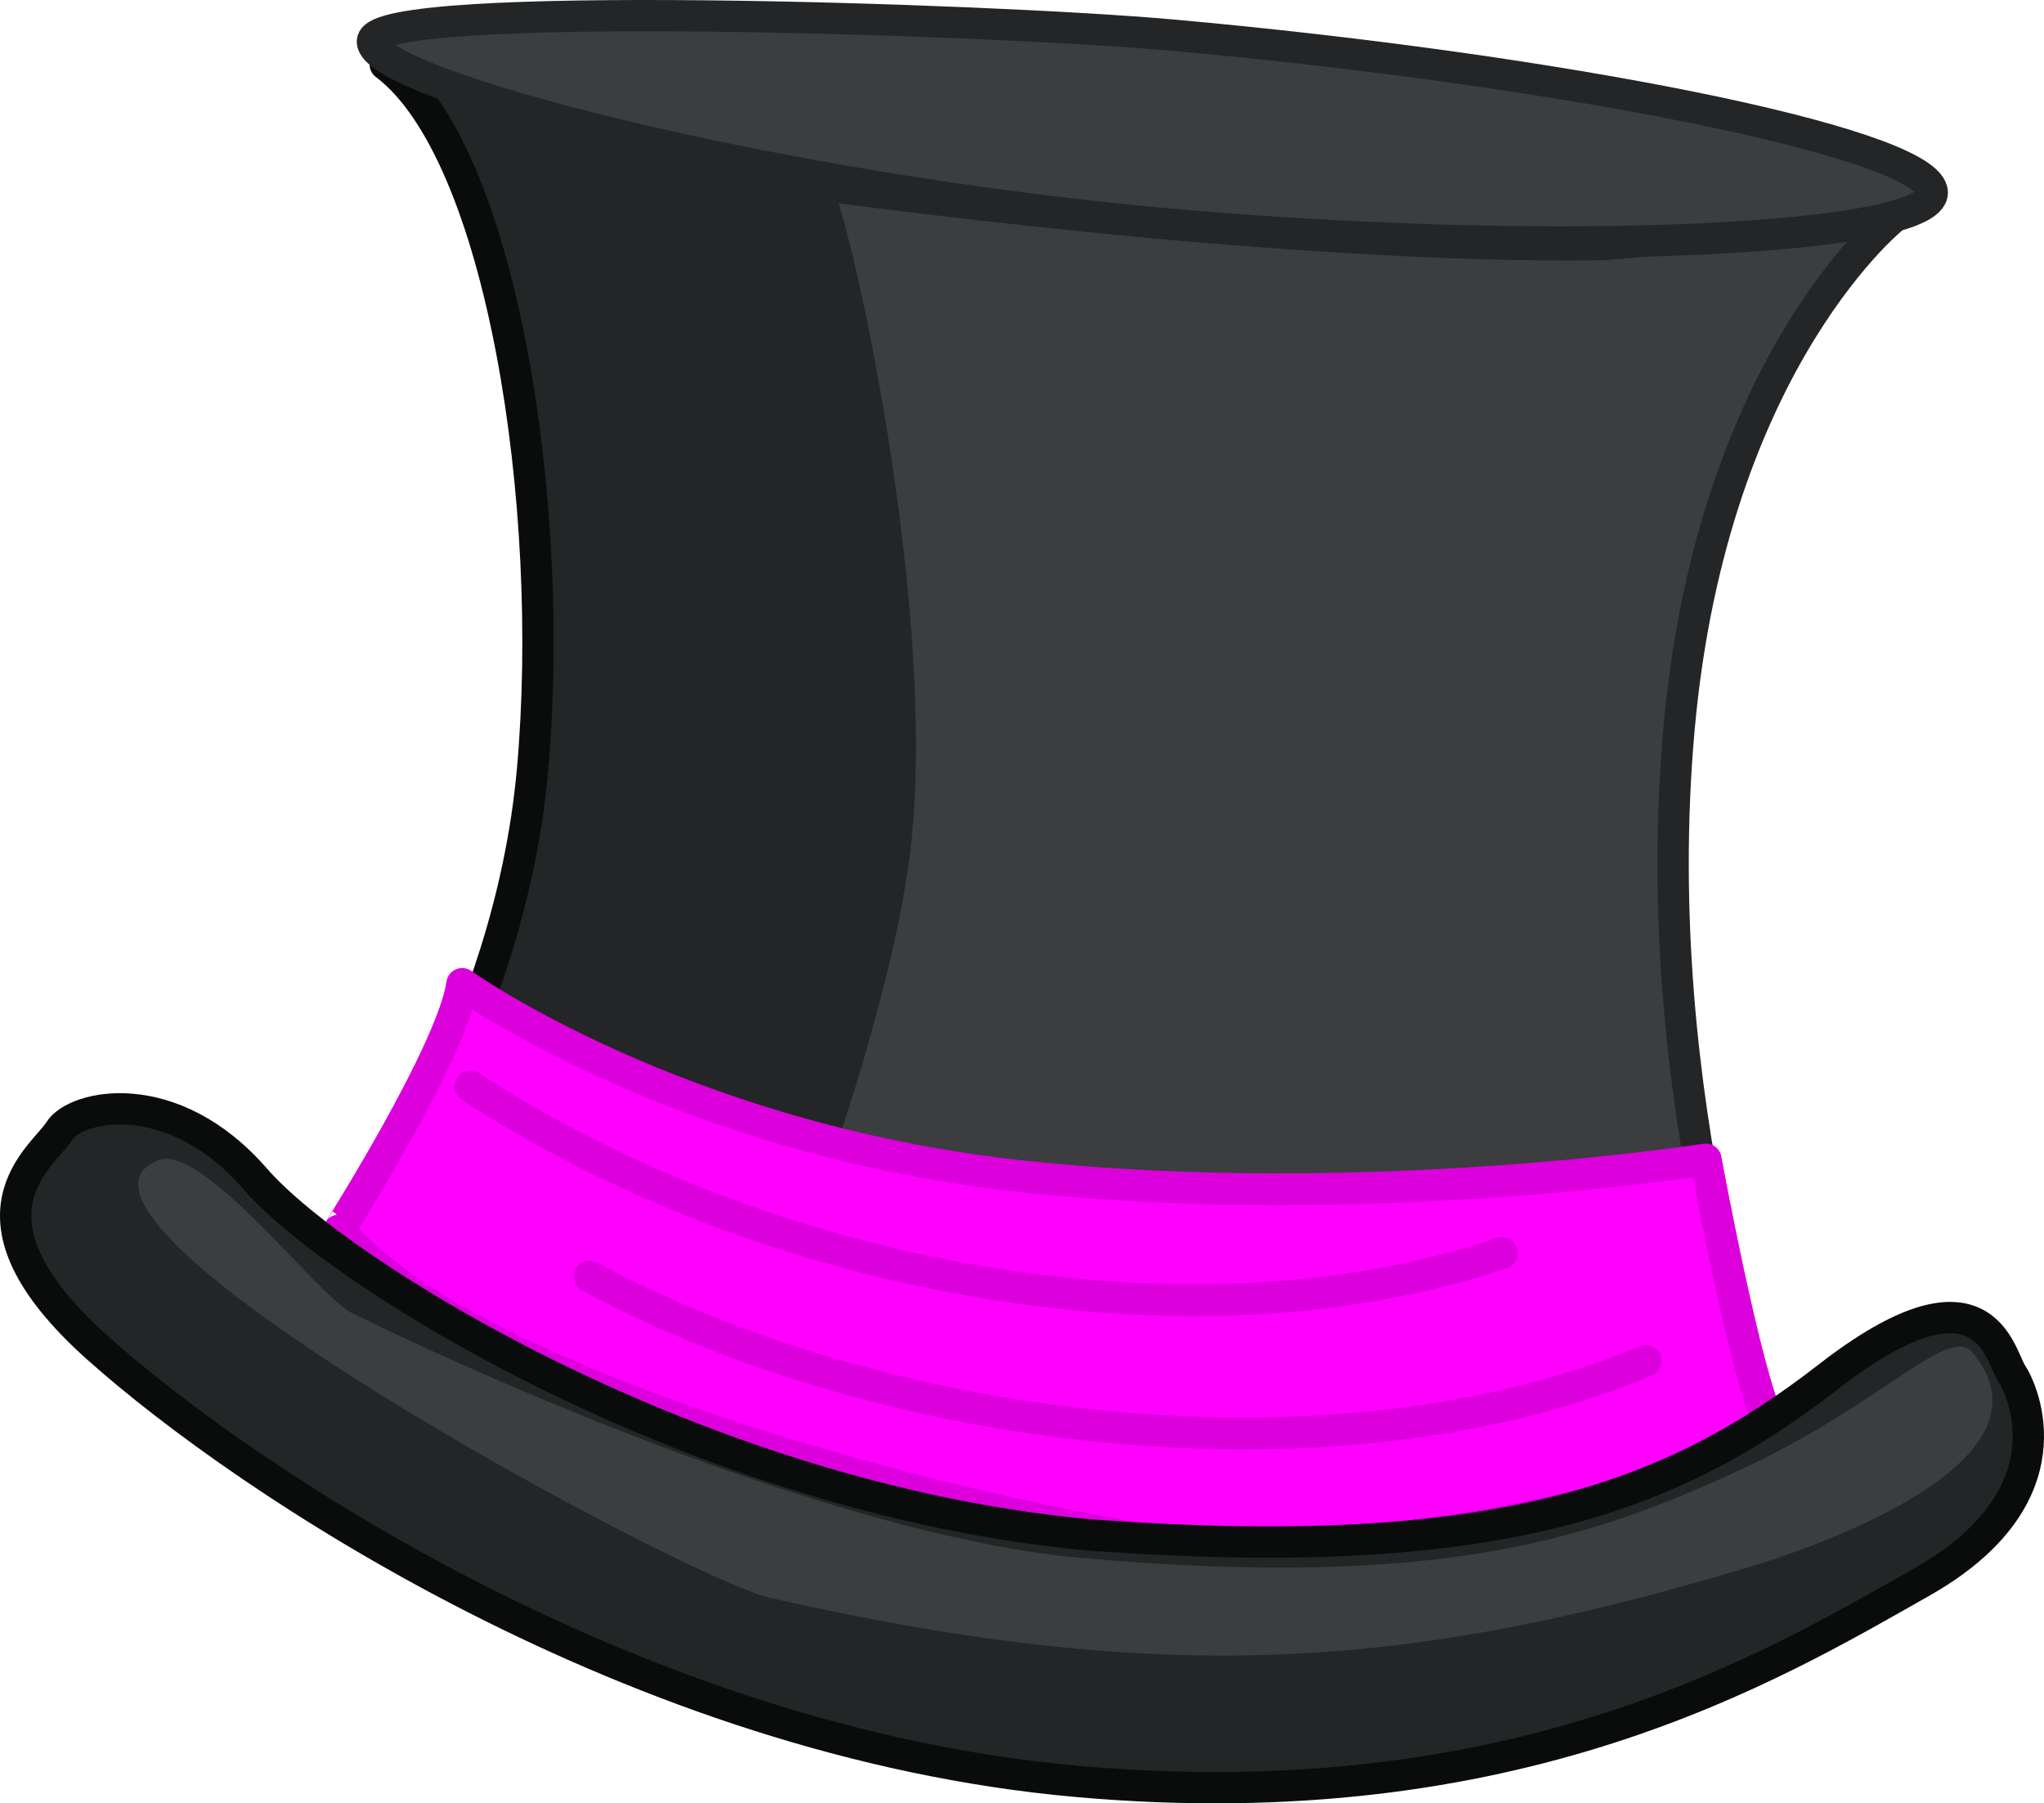 <?xml version="1.0" encoding="utf-8"?>
<!-- Generator: Adobe Illustrator 16.0.0, SVG Export Plug-In . SVG Version: 6.00 Build 0)  -->
<!DOCTYPE svg PUBLIC "-//W3C//DTD SVG 1.1//EN" "http://www.w3.org/Graphics/SVG/1.1/DTD/svg11.dtd">
<svg version="1.1"
	 id="svg12211" xmlns:dc="http://purl.org/dc/elements/1.1/" xmlns:cc="http://creativecommons.org/ns#" xmlns:rdf="http://www.w3.org/1999/02/22-rdf-syntax-ns#" xmlns:svg="http://www.w3.org/2000/svg" xmlns:sodipodi="http://sodipodi.sourceforge.net/DTD/sodipodi-0.dtd" xmlns:inkscape="http://www.inkscape.org/namespaces/inkscape" inkscape:export-ydpi="72.021774" inkscape:export-xdpi="72.021774" inkscape:export-filename="C:\Users\Zealotlee\Dropbox\Small Projects\Steves Fuzzballs\fuschia-fuzzle.png" sodipodi:docname="acc-hat-tophat-purple.svg" inkscape:version="0.91 r13725"
	 xmlns="http://www.w3.org/2000/svg" xmlns:xlink="http://www.w3.org/1999/xlink" x="0px" y="0px" width="328.176px"
	 height="289.503px" viewBox="93.058 102.024 328.176 289.503" enable-background="new 93.058 102.024 328.176 289.503"
	 xml:space="preserve">
<sodipodi:namedview  showguides="true" showgrid="false" inkscape:cy="277.06173" inkscape:cx="244.89768" inkscape:zoom="1.2263755" borderopacity="1.0" bordercolor="#666666" pagecolor="#ffffff" id="base" inkscape:window-maximized="1" inkscape:window-y="-8" inkscape:window-x="-8" inkscape:window-height="988" inkscape:window-width="1680" inkscape:pageshadow="2" inkscape:current-layer="layer1" inkscape:pageopacity="0.0" inkscape:document-units="px">
	</sodipodi:namedview>
<g id="layer1" transform="translate(0,-540.362)" inkscape:label="Layer 1" inkscape:groupmode="layer">
	
		<path id="path6332-4" sodipodi:nodetypes="scscsccs" inkscape:connector-curvature="0" fill="#242526" stroke="#0A0B0B" stroke-width="5.027" stroke-linejoin="round" d="
		M359.963,783.221c-3.475,38.892,11.16,88.386,11.16,88.386s13.093,36.288-107.075,22.286
		c-120.168-14.003-113.332-53.955-113.332-53.955s24.083-31.879,27.847-74.012c3.764-42.133-4.77-98.977-23.646-113.187
		l244.648,22.401C366.121,702.099,363.438,744.329,359.963,783.221L359.963,783.221z"/>
	<path id="path6339-3" inkscape:connector-curvature="0" fill="#3B3D3E" stroke="#242526" stroke-width="5.027" d="
		M204.369,879.306c0,0,29.356-66.526,32.686-103.798c3.33-37.272-9.429-95.582-13.075-103.53c0,0,74.746,10.489,126.545,9.671
		c0,0,37.85-3.152,47.274-5.033c0,0-29.817,22.927-35.173,82.886c-5.357,59.958,13.971,111.777,13.971,111.777
		S314.957,921.309,204.369,879.306L204.369,879.306z"/>
	
		<path id="path6322-2" inkscape:connector-curvature="0" fill="#FF00FF" stroke="#DC00DC" stroke-width="5.096" stroke-linecap="round" stroke-linejoin="round" d="
		M167.262,800.343c0,0,34.742,24.863,89.651,30.857c54.909,5.993,110.009-2.685,110.009-2.685s6.408,34.845,10.227,42.259
		c3.817,7.413-64.373,24.713-100.247,18.788s-108.105-24.89-129.416-49.643C147.485,839.92,165.742,811.087,167.262,800.343
		L167.262,800.343z"/>
	
		<path id="path6326-3" inkscape:connector-curvature="0" fill="none" stroke="#DC00DC" stroke-width="5.096" stroke-linecap="round" stroke-linejoin="round" d="
		M168.594,816.782c46.148,30.354,114.688,44.021,165.623,26.764"/>
	
		<path id="path6330-0" inkscape:connector-curvature="0" fill="none" stroke="#DC00DC" stroke-width="5.096" stroke-linecap="round" stroke-linejoin="round" d="
		M187.707,847.321c48.561,26.141,120.721,34.081,169.606,13.521"/>
	
		<path id="path6318-7" inkscape:connector-curvature="0" fill="#3B3D3E" stroke="#242526" stroke-width="5.027" stroke-linecap="round" stroke-linejoin="round" d="
		M281.125,648.009c61.953,5.535,120.082,17.068,122.12,24.911s-58.513,11.151-122.638,5.422
		c-64.126-5.729-128.355-22.562-127.747-29.375C153.469,642.152,251.78,645.387,281.125,648.009L281.125,648.009z"/>
	
		<path id="path6312-3" inkscape:connector-curvature="0" fill="#242526" stroke="#0A0B0B" stroke-width="5.027" stroke-linecap="round" stroke-linejoin="round" d="
		M268.312,888.829c64.917,4.711,93.083-5.84,118.241-25.372c25.157-19.531,27.539-3.528,29.459-0.635
		c1.919,2.894,9.654,19.919-14.433,33.558c-24.087,13.638-64.948,38.301-135.71,31.979c-70.762-6.322-133.43-48.4-157.128-69.574
		s-8.689-30.723-6.143-34.852c2.547-4.128,18.105-7.639,31.436,7.709S205.652,883.231,268.312,888.829L268.312,888.829z"/>
	<path id="path6341-7" sodipodi:nodetypes="zssssssz" inkscape:connector-curvature="0" fill="#3B3D3E" d="M372.141,878.504
		c23.078-10.606,33.758-23.593,37.63-18.962c14.651,17.526-25.36,31.264-35.739,34.377c-53.716,16.111-92.537,19.632-157.258,5.007
		c-13.85-3.129-121.481-61.176-98.259-70.304c7.035-2.766,25.808,21.999,31.02,24.55c32.145,15.732,83.175,36.273,116.82,39.294
		C324.819,897.716,349.063,889.11,372.141,878.504z"/>
</g>
</svg>

